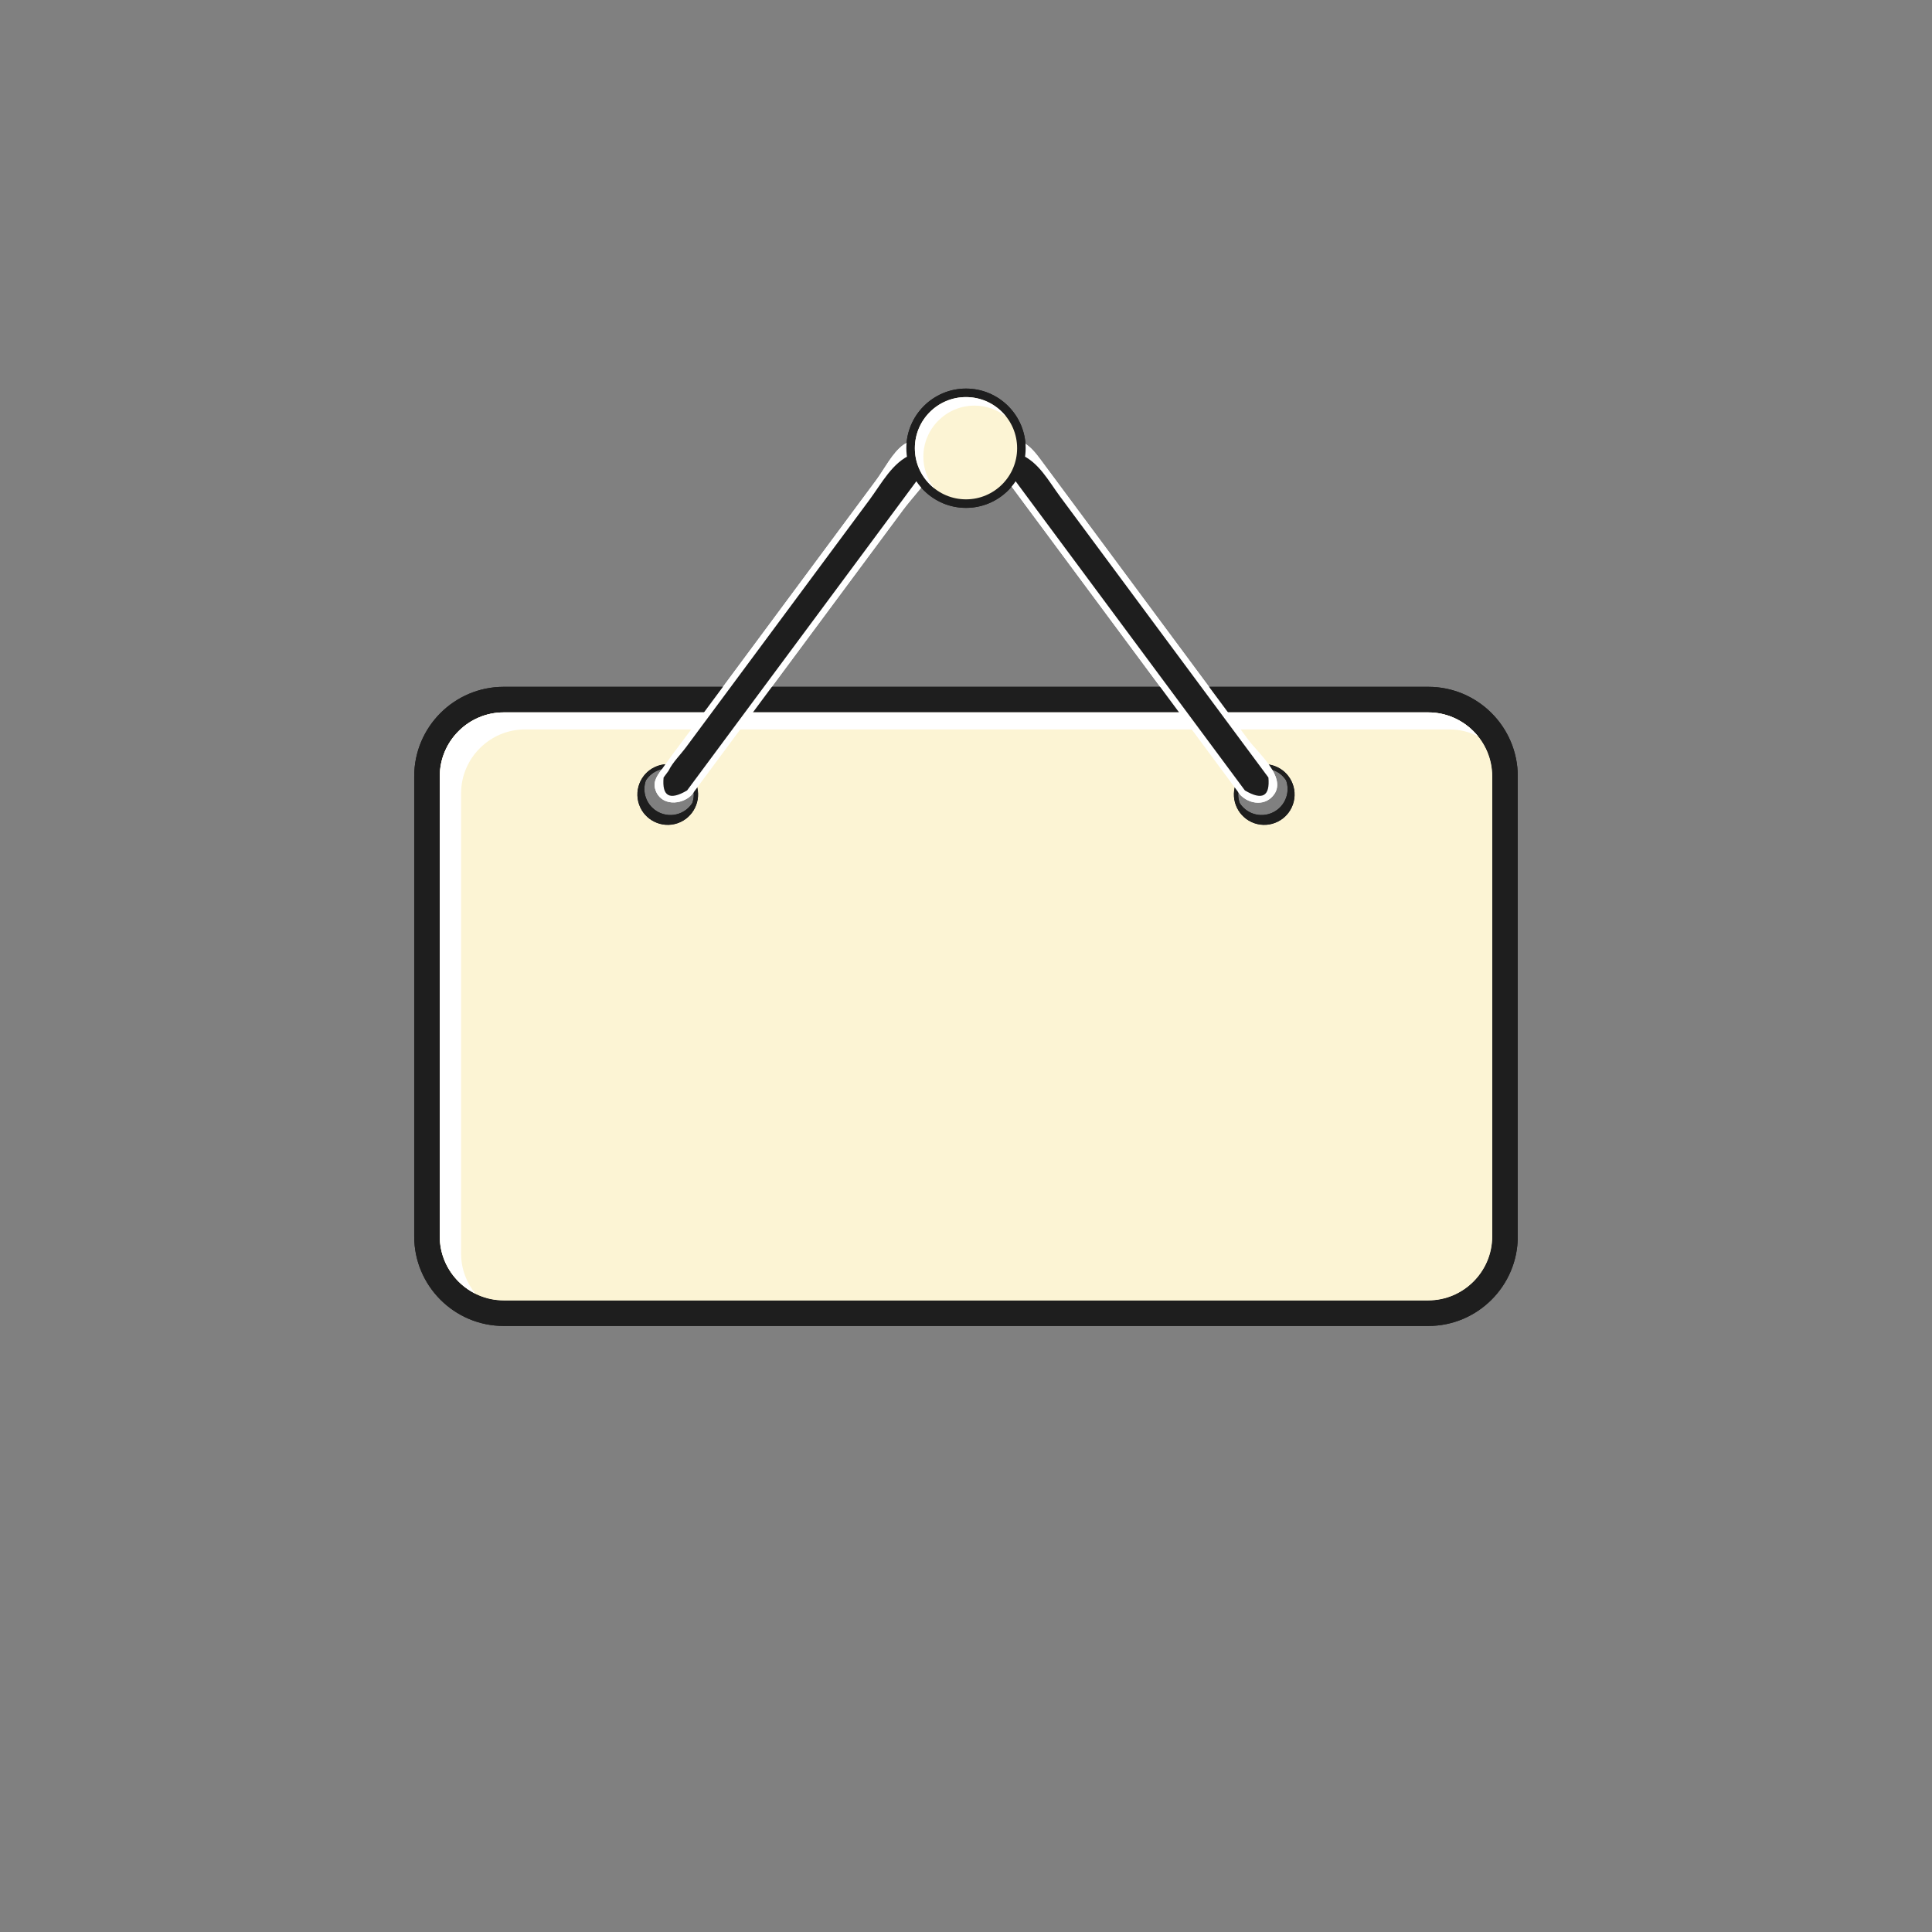 <svg xmlns="http://www.w3.org/2000/svg" xmlns:xlink="http://www.w3.org/1999/xlink" width="500" zoomAndPan="magnify" viewBox="0 0 375 375" height="500" preserveAspectRatio="xMidYMid meet" version="1.2"><rect x="0" y="0" width="375" height="375" fill="#808080" stroke="none"/><defs><clipPath id="81f250acdf"><path d="M 80.312 133 L 294.812 133 L 294.812 257.637 L 80.312 257.637 Z M 80.312 133 "/></clipPath><clipPath id="86ef905750"><path d="M 175 75.387 L 200 75.387 L 200 99 L 175 99 Z M 175 75.387 "/></clipPath><clipPath id="db901a37de"><path d="M 80.312 133 L 294.812 133 L 294.812 257.637 L 80.312 257.637 Z M 80.312 133 "/></clipPath><clipPath id="3ef4191452"><path d="M 175 75.387 L 200 75.387 L 200 99 L 175 99 Z M 175 75.387 "/></clipPath></defs><g id="7a4961d5e4"><g clip-rule="nonzero" clip-path="url(#81f250acdf)"><path style=" stroke:none;fill-rule:nonzero;fill:#1e1e1e;fill-opacity:1;" d="M 289.637 240 C 289.637 246.82 284.055 252.406 277.23 252.406 L 97.766 252.406 C 90.941 252.406 85.359 246.82 85.359 240 L 85.359 150.68 C 85.359 143.855 90.941 138.273 97.766 138.273 L 277.23 138.273 C 284.055 138.273 289.637 143.855 289.637 150.68 Z M 277.23 133.312 L 97.766 133.312 C 88.191 133.312 80.398 141.105 80.398 150.68 L 80.398 240 C 80.398 249.574 88.191 257.367 97.766 257.367 L 277.23 257.367 C 286.805 257.367 294.598 249.574 294.598 240 L 294.598 150.68 C 294.598 141.105 286.805 133.312 277.23 133.312 "/></g><path style=" stroke:none;fill-rule:nonzero;fill:#fcf4d4;fill-opacity:1;" d="M 250.961 156.141 C 249.898 159.215 246.535 160.852 243.461 159.789 C 240.391 158.723 238.754 155.359 239.816 152.285 C 240.879 149.215 244.242 147.578 247.32 148.641 C 250.391 149.703 252.027 153.066 250.961 156.141 Z M 131.535 159.789 C 128.465 160.852 125.098 159.215 124.035 156.141 C 122.973 153.066 124.605 149.703 127.68 148.641 C 130.75 147.578 134.117 149.215 135.18 152.285 C 136.242 155.359 134.609 158.723 131.535 159.789 Z M 277.23 138.273 L 97.766 138.273 C 90.941 138.273 85.359 143.855 85.359 150.68 L 85.359 240 C 85.359 246.82 90.941 252.406 97.766 252.406 L 277.23 252.406 C 284.055 252.406 289.637 246.82 289.637 240 L 289.637 150.68 C 289.637 143.855 284.055 138.273 277.23 138.273 "/><path style=" stroke:none;fill-rule:nonzero;fill:#ffffff;fill-opacity:1;" d="M 89.496 243.309 L 89.496 153.988 C 89.496 147.164 95.078 141.582 101.902 141.582 L 281.367 141.582 C 283.34 141.582 285.199 142.062 286.859 142.891 C 284.578 140.082 281.105 138.273 277.23 138.273 L 97.766 138.273 C 90.941 138.273 85.359 143.855 85.359 150.68 L 85.359 240 C 85.359 244.848 88.188 249.062 92.27 251.098 C 90.539 248.965 89.496 246.254 89.496 243.309 "/><path style=" stroke:none;fill-rule:nonzero;fill:#1e1e1e;fill-opacity:1;" d="M 249.645 154.797 C 248.734 157.434 245.855 158.832 243.215 157.922 C 242.102 157.531 241.211 156.793 240.617 155.867 C 240.262 154.836 240.227 153.68 240.617 152.559 C 241.527 149.926 244.406 148.527 247.039 149.438 C 248.16 149.824 249.051 150.562 249.641 151.488 C 250 152.523 250.031 153.68 249.645 154.797 Z M 247.32 148.641 C 244.242 147.578 240.879 149.215 239.816 152.285 C 238.754 155.359 240.391 158.723 243.461 159.789 C 246.535 160.852 249.898 159.215 250.961 156.141 C 252.027 153.066 250.391 149.703 247.32 148.641 "/><path style=" stroke:none;fill-rule:nonzero;fill:#1e1e1e;fill-opacity:1;" d="M 125.355 151.488 C 125.945 150.562 126.84 149.824 127.957 149.438 C 130.594 148.527 133.469 149.926 134.383 152.559 C 134.77 153.68 134.738 154.836 134.379 155.867 C 133.785 156.793 132.895 157.531 131.781 157.922 C 129.141 158.832 126.262 157.434 125.352 154.797 C 124.965 153.68 124.996 152.523 125.355 151.488 Z M 124.035 156.141 C 125.098 159.215 128.465 160.852 131.535 159.789 C 134.609 158.723 136.242 155.359 135.18 152.285 C 134.117 149.215 130.75 147.578 127.68 148.641 C 124.605 149.703 122.973 153.066 124.035 156.141 "/><path style=" stroke:none;fill-rule:nonzero;fill:#1e1e1e;fill-opacity:1;" d="M 133.82 153.848 C 147.457 135.461 161.09 117.07 174.727 98.68 C 176.676 96.051 178.625 93.426 180.57 90.801 C 183.039 87.473 177.457 84.262 175.016 87.551 C 161.379 105.945 147.742 124.336 134.105 142.723 C 132.16 145.352 130.211 147.977 128.262 150.602 C 125.793 153.93 131.379 157.145 133.82 153.848 "/><path style=" stroke:none;fill-rule:nonzero;fill:#ffffff;fill-opacity:1;" d="M 134.355 154.164 C 143.445 141.902 152.539 129.645 161.629 117.383 C 166.172 111.25 170.719 105.121 175.266 98.996 C 177.164 96.43 180.074 93.605 181.336 90.703 C 181.77 89.695 181.941 88.801 181.465 87.773 C 180.402 85.492 177.254 84.957 175.309 86.371 C 173.203 87.91 171.617 91.102 170.098 93.152 C 167.824 96.215 165.555 99.281 163.277 102.348 C 154.188 114.609 145.098 126.867 136.008 139.129 C 133.574 142.406 131.059 145.641 128.703 148.977 C 127.734 150.348 126.645 151.551 127.211 153.289 C 128.258 156.5 132.305 156.309 134.258 154.289 C 134.812 153.719 133.938 152.84 133.379 153.414 C 129.996 155.418 128.465 154.586 128.801 150.918 C 129.125 150.48 129.449 150.039 129.77 149.605 C 130.535 147.992 132.117 146.445 133.18 145.008 C 135.133 142.383 137.074 139.75 139.027 137.125 C 143.086 131.652 147.141 126.18 151.199 120.707 C 155.098 115.449 158.992 110.199 162.887 104.941 C 164.836 102.316 166.785 99.688 168.73 97.062 C 171.133 93.828 173.199 89.746 176.949 88.203 C 179.375 86.297 180.402 87.059 180.035 90.488 C 179.547 91.145 179.062 91.801 178.574 92.457 C 177.602 93.77 176.629 95.082 175.656 96.398 C 173.543 99.242 171.434 102.09 169.324 104.938 C 165.426 110.188 161.531 115.445 157.637 120.699 C 149.516 131.645 141.402 142.59 133.281 153.535 C 132.809 154.18 133.883 154.801 134.355 154.164 "/><path style=" stroke:none;fill-rule:nonzero;fill:#1e1e1e;fill-opacity:1;" d="M 241.176 153.848 C 227.543 135.461 213.906 117.07 200.27 98.68 C 198.32 96.051 196.371 93.426 194.426 90.801 C 191.961 87.473 197.539 84.262 199.98 87.551 C 213.617 105.945 227.254 124.336 240.891 142.723 C 242.836 145.352 244.785 147.977 246.734 150.602 C 249.199 153.93 243.621 157.145 241.176 153.848 "/><path style=" stroke:none;fill-rule:nonzero;fill:#ffffff;fill-opacity:1;" d="M 241.715 153.535 C 233.594 142.59 225.48 131.645 217.363 120.699 C 213.465 115.445 209.57 110.188 205.672 104.938 C 203.727 102.309 201.777 99.68 199.828 97.055 C 198.855 95.742 197.883 94.426 196.91 93.113 C 196.258 92.238 195.609 91.359 194.961 90.488 C 194.594 87.059 195.621 86.297 198.051 88.203 C 201.617 89.672 203.5 93.332 205.777 96.402 C 207.887 99.25 209.996 102.098 212.109 104.941 C 216.004 110.199 219.902 115.449 223.797 120.707 C 227.691 125.961 231.59 131.215 235.484 136.469 C 237.434 139.094 239.383 141.723 241.328 144.352 C 242.465 145.883 243.602 147.414 244.738 148.945 C 245.227 149.605 245.711 150.262 246.199 150.918 C 246.531 154.586 245.004 155.418 241.617 153.414 C 241.062 152.84 240.184 153.715 240.738 154.289 C 242.543 156.152 245.734 156.535 247.371 154.094 C 249.621 150.742 244.129 146.055 242.398 143.727 C 233.473 131.68 224.543 119.641 215.613 107.602 C 211.07 101.469 206.523 95.34 201.977 89.211 C 200.219 86.84 197.852 84.074 194.727 86.391 C 191.406 88.855 194.559 92.02 196.324 94.398 C 200.871 100.527 205.414 106.656 209.961 112.785 C 220.188 126.578 230.418 140.371 240.641 154.164 C 241.113 154.797 242.188 154.18 241.715 153.535 "/><g clip-rule="nonzero" clip-path="url(#86ef905750)"><path style=" stroke:none;fill-rule:nonzero;fill:#1e1e1e;fill-opacity:1;" d="M 187.5 98.578 C 181.113 98.578 175.922 93.383 175.922 87 C 175.922 80.617 181.113 75.422 187.5 75.422 C 193.883 75.422 199.078 80.617 199.078 87 C 199.078 93.383 193.883 98.578 187.5 98.578 "/></g><path style=" stroke:none;fill-rule:nonzero;fill:#fcf4d4;fill-opacity:1;" d="M 197.422 87 C 197.422 92.48 192.98 96.922 187.5 96.922 C 182.016 96.922 177.574 92.48 177.574 87 C 177.574 81.516 182.016 77.074 187.5 77.074 C 192.98 77.074 197.422 81.516 197.422 87 "/><path style=" stroke:none;fill-rule:nonzero;fill:#ffffff;fill-opacity:1;" d="M 179.227 88.652 C 179.227 83.172 183.672 78.73 189.152 78.73 C 191.473 78.73 193.602 79.531 195.289 80.863 C 193.473 78.562 190.66 77.074 187.5 77.074 C 182.016 77.074 177.574 81.516 177.574 87 C 177.574 90.164 179.059 92.973 181.363 94.793 C 180.027 93.102 179.227 90.973 179.227 88.652 "/><g clip-rule="nonzero" clip-path="url(#db901a37de)"><path style=" stroke:none;fill-rule:nonzero;fill:#1e1e1e;fill-opacity:1;" d="M 289.637 240 C 289.637 246.82 284.055 252.406 277.23 252.406 L 97.766 252.406 C 90.941 252.406 85.359 246.82 85.359 240 L 85.359 150.68 C 85.359 143.855 90.941 138.273 97.766 138.273 L 277.23 138.273 C 284.055 138.273 289.637 143.855 289.637 150.68 Z M 277.23 133.312 L 97.766 133.312 C 88.191 133.312 80.398 141.105 80.398 150.68 L 80.398 240 C 80.398 249.574 88.191 257.367 97.766 257.367 L 277.23 257.367 C 286.805 257.367 294.598 249.574 294.598 240 L 294.598 150.68 C 294.598 141.105 286.805 133.312 277.23 133.312 "/></g><path style=" stroke:none;fill-rule:nonzero;fill:#fcf4d4;fill-opacity:1;" d="M 250.961 156.141 C 249.898 159.215 246.535 160.852 243.461 159.789 C 240.391 158.723 238.754 155.359 239.816 152.285 C 240.879 149.215 244.242 147.578 247.32 148.641 C 250.391 149.703 252.027 153.066 250.961 156.141 Z M 131.535 159.789 C 128.465 160.852 125.098 159.215 124.035 156.141 C 122.973 153.066 124.605 149.703 127.68 148.641 C 130.75 147.578 134.117 149.215 135.18 152.285 C 136.242 155.359 134.609 158.723 131.535 159.789 Z M 277.23 138.273 L 97.766 138.273 C 90.941 138.273 85.359 143.855 85.359 150.68 L 85.359 240 C 85.359 246.82 90.941 252.406 97.766 252.406 L 277.23 252.406 C 284.055 252.406 289.637 246.82 289.637 240 L 289.637 150.68 C 289.637 143.855 284.055 138.273 277.23 138.273 "/><path style=" stroke:none;fill-rule:nonzero;fill:#ffffff;fill-opacity:1;" d="M 89.496 243.309 L 89.496 153.988 C 89.496 147.164 95.078 141.582 101.902 141.582 L 281.367 141.582 C 283.34 141.582 285.199 142.062 286.859 142.891 C 284.578 140.082 281.105 138.273 277.23 138.273 L 97.766 138.273 C 90.941 138.273 85.359 143.855 85.359 150.68 L 85.359 240 C 85.359 244.848 88.188 249.062 92.27 251.098 C 90.539 248.965 89.496 246.254 89.496 243.309 "/><path style=" stroke:none;fill-rule:nonzero;fill:#1e1e1e;fill-opacity:1;" d="M 249.645 154.797 C 248.734 157.434 245.855 158.832 243.215 157.922 C 242.102 157.531 241.211 156.793 240.617 155.867 C 240.262 154.836 240.227 153.68 240.617 152.559 C 241.527 149.926 244.406 148.527 247.039 149.438 C 248.16 149.824 249.051 150.562 249.641 151.488 C 250 152.523 250.031 153.68 249.645 154.797 Z M 247.32 148.641 C 244.242 147.578 240.879 149.215 239.816 152.285 C 238.754 155.359 240.391 158.723 243.461 159.789 C 246.535 160.852 249.898 159.215 250.961 156.141 C 252.027 153.066 250.391 149.703 247.32 148.641 "/><path style=" stroke:none;fill-rule:nonzero;fill:#1e1e1e;fill-opacity:1;" d="M 125.355 151.488 C 125.945 150.562 126.84 149.824 127.957 149.438 C 130.594 148.527 133.469 149.926 134.383 152.559 C 134.77 153.68 134.738 154.836 134.379 155.867 C 133.785 156.793 132.895 157.531 131.781 157.922 C 129.141 158.832 126.262 157.434 125.352 154.797 C 124.965 153.68 124.996 152.523 125.355 151.488 Z M 124.035 156.141 C 125.098 159.215 128.465 160.852 131.535 159.789 C 134.609 158.723 136.242 155.359 135.18 152.285 C 134.117 149.215 130.75 147.578 127.68 148.641 C 124.605 149.703 122.973 153.066 124.035 156.141 "/><path style=" stroke:none;fill-rule:nonzero;fill:#1e1e1e;fill-opacity:1;" d="M 133.82 153.848 C 147.457 135.461 161.09 117.07 174.727 98.68 C 176.676 96.051 178.625 93.426 180.57 90.801 C 183.039 87.473 177.457 84.262 175.016 87.551 C 161.379 105.945 147.742 124.336 134.105 142.723 C 132.16 145.352 130.211 147.977 128.262 150.602 C 125.793 153.93 131.379 157.145 133.82 153.848 "/><path style=" stroke:none;fill-rule:nonzero;fill:#ffffff;fill-opacity:1;" d="M 134.355 154.164 C 143.445 141.902 152.539 129.645 161.629 117.383 C 166.172 111.25 170.719 105.121 175.266 98.996 C 177.164 96.43 180.074 93.605 181.336 90.703 C 181.77 89.695 181.941 88.801 181.465 87.773 C 180.402 85.492 177.254 84.957 175.309 86.371 C 173.203 87.91 171.617 91.102 170.098 93.152 C 167.824 96.215 165.555 99.281 163.277 102.348 C 154.188 114.609 145.098 126.867 136.008 139.129 C 133.574 142.406 131.059 145.641 128.703 148.977 C 127.734 150.348 126.645 151.551 127.211 153.289 C 128.258 156.5 132.305 156.309 134.258 154.289 C 134.812 153.719 133.938 152.84 133.379 153.414 C 129.996 155.418 128.465 154.586 128.801 150.918 C 129.125 150.48 129.449 150.039 129.77 149.605 C 130.535 147.992 132.117 146.445 133.18 145.008 C 135.133 142.383 137.074 139.75 139.027 137.125 C 143.086 131.652 147.141 126.18 151.199 120.707 C 155.098 115.449 158.992 110.199 162.887 104.941 C 164.836 102.316 166.785 99.688 168.73 97.062 C 171.133 93.828 173.199 89.746 176.949 88.203 C 179.375 86.297 180.402 87.059 180.035 90.488 C 179.547 91.145 179.062 91.801 178.574 92.457 C 177.602 93.77 176.629 95.082 175.656 96.398 C 173.543 99.242 171.434 102.09 169.324 104.938 C 165.426 110.188 161.531 115.445 157.637 120.699 C 149.516 131.645 141.402 142.59 133.281 153.535 C 132.809 154.18 133.883 154.801 134.355 154.164 "/><path style=" stroke:none;fill-rule:nonzero;fill:#1e1e1e;fill-opacity:1;" d="M 241.176 153.848 C 227.543 135.461 213.906 117.07 200.27 98.68 C 198.32 96.051 196.371 93.426 194.426 90.801 C 191.961 87.473 197.539 84.262 199.98 87.551 C 213.617 105.945 227.254 124.336 240.891 142.723 C 242.836 145.352 244.785 147.977 246.734 150.602 C 249.199 153.93 243.621 157.145 241.176 153.848 "/><path style=" stroke:none;fill-rule:nonzero;fill:#ffffff;fill-opacity:1;" d="M 241.715 153.535 C 233.594 142.59 225.48 131.645 217.363 120.699 C 213.465 115.445 209.57 110.188 205.672 104.938 C 203.727 102.309 201.777 99.68 199.828 97.055 C 198.855 95.742 197.883 94.426 196.91 93.113 C 196.258 92.238 195.609 91.359 194.961 90.488 C 194.594 87.059 195.621 86.297 198.051 88.203 C 201.617 89.672 203.5 93.332 205.777 96.402 C 207.887 99.25 209.996 102.098 212.109 104.941 C 216.004 110.199 219.902 115.449 223.797 120.707 C 227.691 125.961 231.59 131.215 235.484 136.469 C 237.434 139.094 239.383 141.723 241.328 144.352 C 242.465 145.883 243.602 147.414 244.738 148.945 C 245.227 149.605 245.711 150.262 246.199 150.918 C 246.531 154.586 245.004 155.418 241.617 153.414 C 241.062 152.84 240.184 153.715 240.738 154.289 C 242.543 156.152 245.734 156.535 247.371 154.094 C 249.621 150.742 244.129 146.055 242.398 143.727 C 233.473 131.68 224.543 119.641 215.613 107.602 C 211.07 101.469 206.523 95.34 201.977 89.211 C 200.219 86.84 197.852 84.074 194.727 86.391 C 191.406 88.855 194.559 92.02 196.324 94.398 C 200.871 100.527 205.414 106.656 209.961 112.785 C 220.188 126.578 230.418 140.371 240.641 154.164 C 241.113 154.797 242.188 154.18 241.715 153.535 "/><g clip-rule="nonzero" clip-path="url(#3ef4191452)"><path style=" stroke:none;fill-rule:nonzero;fill:#1e1e1e;fill-opacity:1;" d="M 187.5 98.578 C 181.113 98.578 175.922 93.383 175.922 87 C 175.922 80.617 181.113 75.422 187.5 75.422 C 193.883 75.422 199.078 80.617 199.078 87 C 199.078 93.383 193.883 98.578 187.5 98.578 "/></g><path style=" stroke:none;fill-rule:nonzero;fill:#fcf4d4;fill-opacity:1;" d="M 197.422 87 C 197.422 92.48 192.98 96.922 187.5 96.922 C 182.016 96.922 177.574 92.48 177.574 87 C 177.574 81.516 182.016 77.074 187.5 77.074 C 192.98 77.074 197.422 81.516 197.422 87 "/><path style=" stroke:none;fill-rule:nonzero;fill:#ffffff;fill-opacity:1;" d="M 179.227 88.652 C 179.227 83.172 183.672 78.73 189.152 78.73 C 191.473 78.73 193.602 79.531 195.289 80.863 C 193.473 78.562 190.66 77.074 187.5 77.074 C 182.016 77.074 177.574 81.516 177.574 87 C 177.574 90.164 179.059 92.973 181.363 94.793 C 180.027 93.102 179.227 90.973 179.227 88.652 "/></g></svg>
